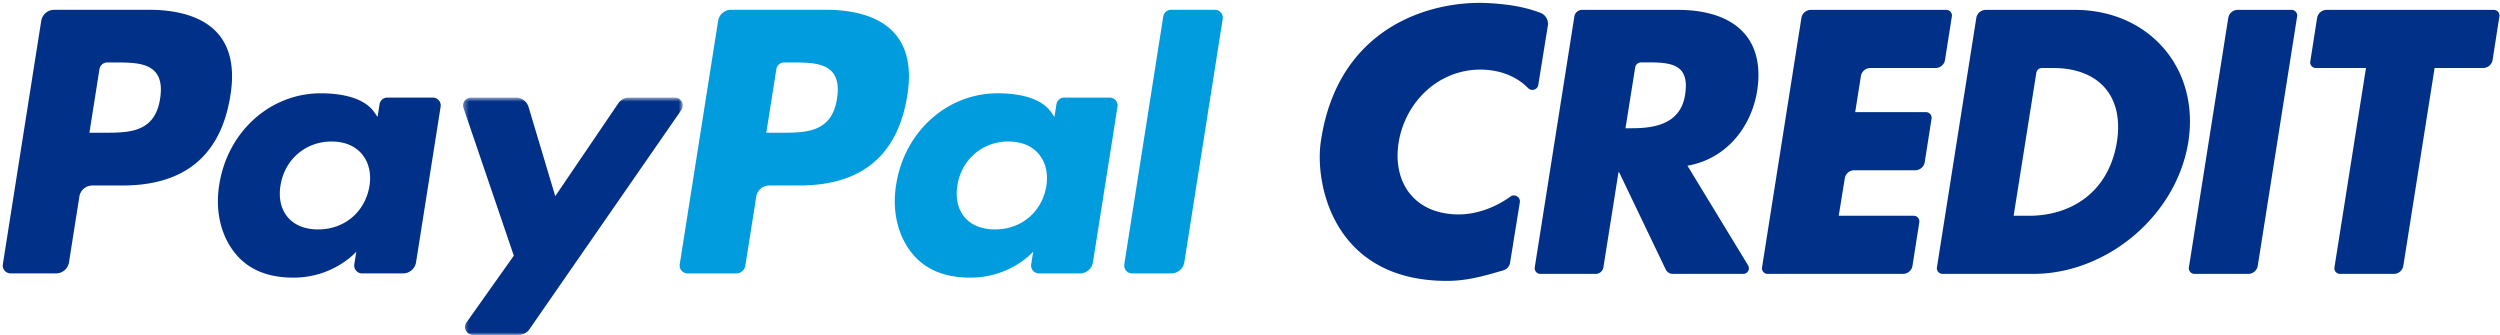 
<svg xmlns="http://www.w3.org/2000/svg" xmlns:xlink="http://www.w3.org/1999/xlink" viewBox="0 0 477 64"><defs><path id="a" d="M.359.718h41.913V46H.359z"/></defs><g fill="none" fill-rule="evenodd"><path d="M384.201 41.168h2.938c7.817 0 15.165-4.275 16.768-14.096 1.402-9.02-3.74-14.096-12.158-14.096h-2.157a1.07 1.07 0 0 0-1.059.904l-4.332 27.288zm-7.126-37.73a1.839 1.839 0 0 1 1.815-1.552h17c14.03 0 23.85 11.023 21.644 25.186-2.27 14.163-15.63 25.186-29.593 25.186h-17.316a1.073 1.073 0 0 1-1.059-1.24l7.51-47.58z" fill="#003087" fill-rule="nonzero"/><path d="M355.06 14.526l-1.09 6.868h13.51c.659 0 1.16.587 1.058 1.237l-1.298 8.299a1.838 1.838 0 0 1-1.817 1.554h-11.625c-.902 0-1.67.654-1.815 1.543l-1.153 7.14h14.313c.658 0 1.16.589 1.059 1.238l-1.3 8.299a1.837 1.837 0 0 1-1.816 1.554h-25.832a1.072 1.072 0 0 1-1.058-1.24l7.51-47.58a1.837 1.837 0 0 1 1.815-1.552h25.833c.659 0 1.161.588 1.06 1.238l-1.3 8.299a1.839 1.839 0 0 1-1.815 1.553h-12.424c-.904 0-1.673.657-1.815 1.55M428.968 52.258h-10.27a1.072 1.072 0 0 1-1.057-1.24l7.509-47.58a1.837 1.837 0 0 1 1.815-1.552h10.269c.658 0 1.16.589 1.058 1.24l-7.51 47.58a1.838 1.838 0 0 1-1.814 1.552" fill="#003087"/><path d="M310.14 24.467h1.27c4.276 0 9.194-.806 10.087-6.28.894-5.476-1.96-6.263-6.527-6.28h-1.854c-.56 0-1.036.407-1.123.959l-1.852 11.6zm22.477 27.79H319.16a1.486 1.486 0 0 1-1.341-.844l-8.881-18.53h-.134l-2.874 18.12a1.487 1.487 0 0 1-1.47 1.255h-10.568a1.073 1.073 0 0 1-1.06-1.24l7.557-47.876a1.488 1.488 0 0 1 1.47-1.256h18.302c9.953 0 16.766 4.744 15.096 15.499-1.136 6.948-5.945 12.96-13.293 14.23l11.568 19.014a1.072 1.072 0 0 1-.916 1.629z" fill="#003087" fill-rule="nonzero"/><path d="M456.74 52.258h-10.269a1.072 1.072 0 0 1-1.058-1.24l6.016-38.042h-9.569a1.07 1.07 0 0 1-1.058-1.238l1.3-8.298c.14-.894.91-1.554 1.815-1.554h31.911c.658 0 1.161.588 1.06 1.238l-1.3 8.299a1.839 1.839 0 0 1-1.816 1.553h-9.25l-5.967 37.73a1.837 1.837 0 0 1-1.815 1.552M293.502 16.2c-.15.934-1.294 1.271-1.955.594-2.244-2.3-5.536-3.514-9.08-3.514-8.01 0-14.35 6.14-15.617 13.949-1.202 7.943 3.337 13.682 11.478 13.682 3.358 0 6.92-1.276 9.879-3.412.816-.589 1.939.117 1.777 1.111l-1.863 11.526a1.804 1.804 0 0 1-1.274 1.442c-3.99 1.171-7.05 2.015-10.787 2.015-21.712 0-25.185-18.548-24.066-26.432C255.13 5.052 273.07-.012 284.068.598c3.543.198 6.718.669 9.828 1.837a2.26 2.26 0 0 1 1.432 2.473l-1.826 11.294z" fill="#003087"/><path d="M159.697 18.825c-.99 6.5-5.954 6.5-10.755 6.5h-2.732l1.916-12.135a1.51 1.51 0 0 1 1.491-1.274h1.252c3.268 0 6.356 0 7.947 1.862.953 1.114 1.241 2.765.881 5.047m-2.09-16.957H139.5c-1.238 0-2.292.9-2.485 2.124l-7.322 46.43a1.51 1.51 0 0 0 1.491 1.745h9.291c.867 0 1.604-.631 1.74-1.488l2.076-13.163a2.517 2.517 0 0 1 2.485-2.124h5.73c11.927 0 18.81-5.771 20.61-17.212.81-5.003.032-8.935-2.31-11.687-2.576-3.025-7.14-4.625-13.198-4.625" fill="#009CDE" fill-rule="nonzero"/><path d="M30.548 18.825c-.99 6.5-5.954 6.5-10.755 6.5H17.06l1.916-12.135a1.51 1.51 0 0 1 1.49-1.274h1.253c3.268 0 6.356 0 7.947 1.862.953 1.114 1.24 2.765.88 5.047m-2.09-16.957H10.35c-1.238 0-2.292.9-2.485 2.124L.543 50.422a1.51 1.51 0 0 0 1.49 1.745h8.647a2.517 2.517 0 0 0 2.485-2.124l1.976-12.527a2.517 2.517 0 0 1 2.485-2.124h5.73c11.927 0 18.81-5.771 20.609-17.212.81-5.003.033-8.935-2.31-11.687-2.575-3.025-7.14-4.625-13.197-4.625M70.496 35.494c-.837 4.954-4.77 8.28-9.787 8.28-2.514 0-4.527-.809-5.822-2.341-1.283-1.518-1.765-3.681-1.358-6.089.78-4.911 4.776-8.344 9.717-8.344 2.46 0 4.46.817 5.78 2.363 1.328 1.557 1.85 3.734 1.47 6.131M82.58 18.618h-8.67a1.51 1.51 0 0 0-1.492 1.274l-.381 2.424-.606-.878c-1.878-2.726-6.063-3.636-10.242-3.636-9.58 0-17.762 7.258-19.355 17.44-.828 5.079.349 9.933 3.228 13.321 2.646 3.113 6.422 4.409 10.92 4.409 7.722 0 12.004-4.961 12.004-4.961l-.386 2.41a1.509 1.509 0 0 0 1.49 1.746h7.809a2.516 2.516 0 0 0 2.484-2.123l4.688-29.682a1.509 1.509 0 0 0-1.491-1.744" fill="#003087" fill-rule="nonzero"/><path d="M199.645 35.494c-.838 4.954-4.77 8.28-9.787 8.28-2.514 0-4.528-.809-5.822-2.341-1.282-1.518-1.766-3.681-1.358-6.089.78-4.911 4.776-8.344 9.716-8.344 2.463 0 4.462.817 5.78 2.363 1.328 1.557 1.851 3.734 1.471 6.131m12.083-16.876h-8.67c-.743 0-1.375.54-1.49 1.274l-.383 2.424-.605-.878c-1.878-2.726-6.063-3.636-10.242-3.636-9.578 0-17.761 7.258-19.355 17.44-.828 5.079.349 9.933 3.227 13.321 2.647 3.113 6.423 4.409 10.921 4.409 7.722 0 12.005-4.961 12.005-4.961l-.387 2.41a1.51 1.51 0 0 0 1.49 1.746h7.809a2.516 2.516 0 0 0 2.484-2.123l4.688-29.682a1.508 1.508 0 0 0-1.492-1.744" fill="#009CDE" fill-rule="nonzero"/><g transform="translate(88 17.9)"><mask id="b" fill="#fff"><use xlink:href="#a"/></mask><path d="M40.76.718h-8.715c-.834 0-1.613.414-2.081 1.103L17.942 19.527 12.847 2.512a2.517 2.517 0 0 0-2.41-1.794H1.87A1.51 1.51 0 0 0 .44 2.715l9.597 28.168L1.01 43.618C.303 44.618 1.017 46 2.243 46h8.706c.826 0 1.598-.406 2.068-1.083L42 3.088c.693-1.001-.023-2.37-1.241-2.37" fill="#003087" mask="url(#b)"/></g><path d="M221.948 3.143l-7.432 47.28a1.51 1.51 0 0 0 1.492 1.744h7.474a2.517 2.517 0 0 0 2.485-2.124l7.328-46.43a1.51 1.51 0 0 0-1.492-1.745h-8.364a1.51 1.51 0 0 0-1.49 1.275" fill="#009CDE"/></g></svg>